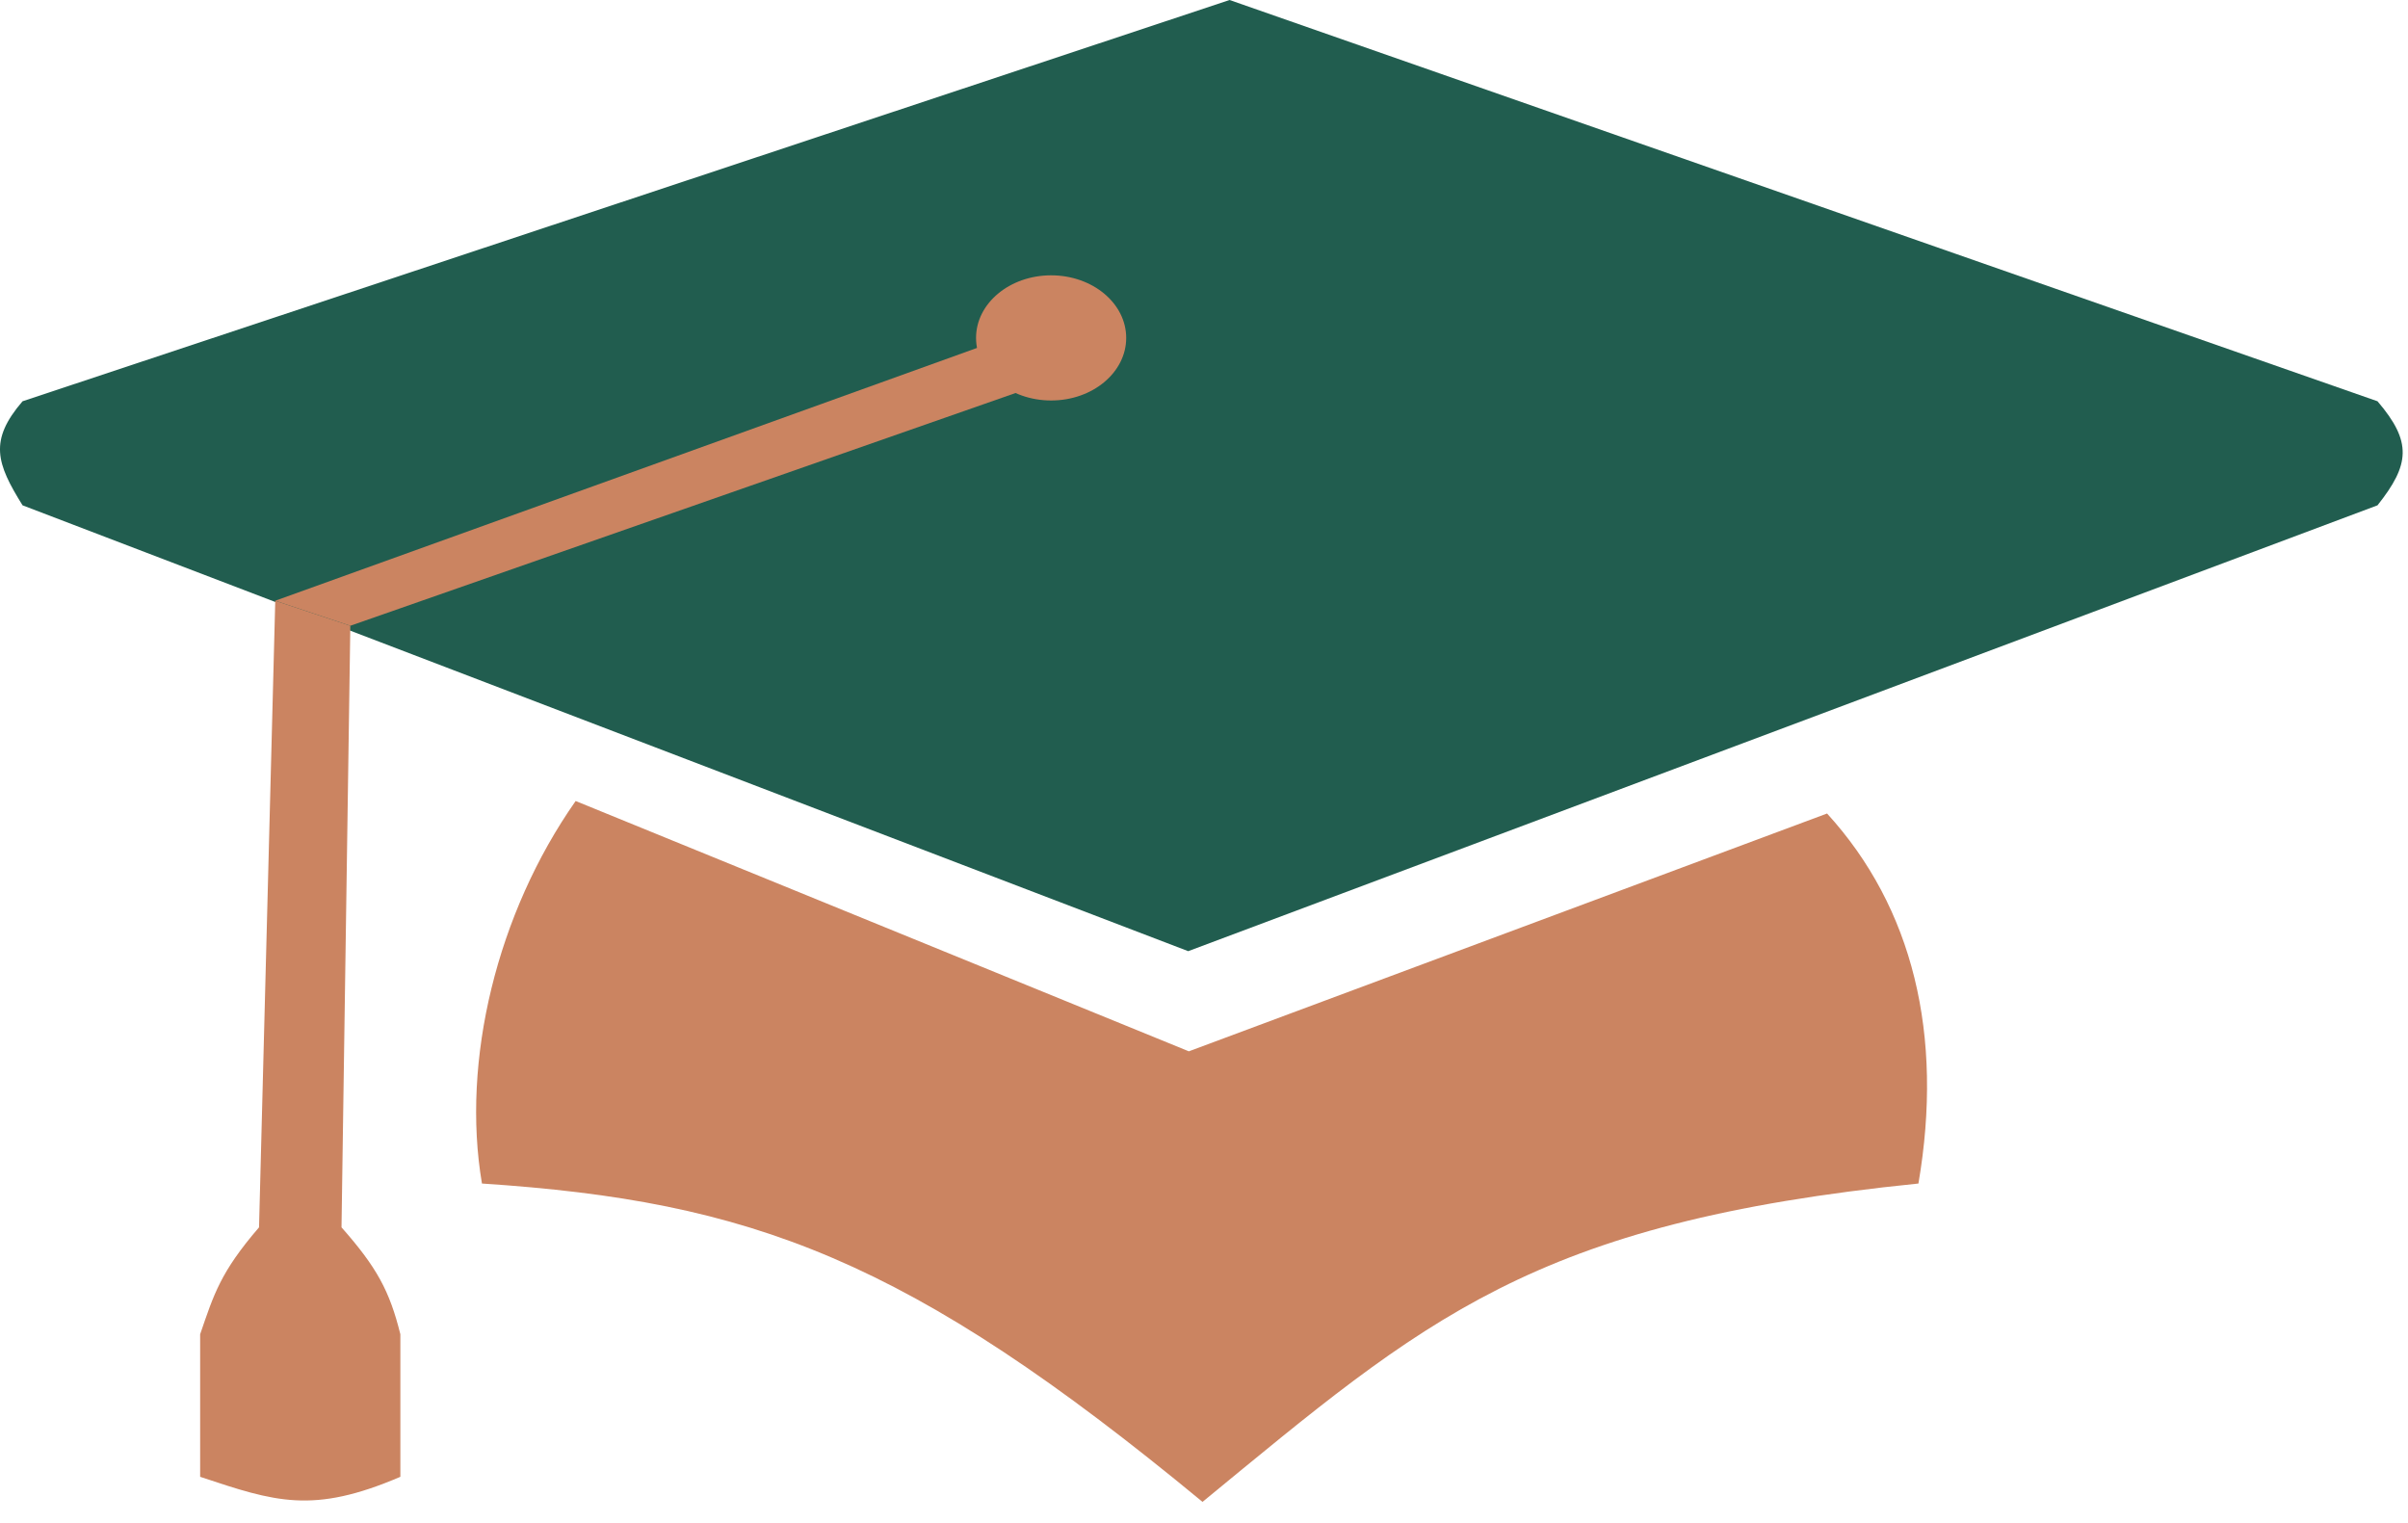 <svg width="68" height="43" viewBox="0 0 68 43" fill="none" xmlns="http://www.w3.org/2000/svg">
<g id="Group 18">
<path id="Rectangle 59" d="M0.637 11.33L34.723 0L67.139 11.33C68.122 12.478 68.051 13.12 67.139 14.268L33.554 26.857L0.637 14.268C-0.101 13.084 -0.317 12.438 0.637 11.33Z" fill="#215D4F"/>
<path id="Rectangle 60" d="M7.773 16.962L9.893 17.669L9.644 34.655C10.641 35.785 11.001 36.447 11.306 37.674V41.699C8.833 42.759 7.773 42.406 5.652 41.699V37.674C6.039 36.549 6.221 35.924 7.315 34.655L7.773 16.962Z" fill="#CB8461"/>
<path id="Rectangle 62" d="M16.256 22.617L33.572 29.685L51.595 22.97C54.016 25.623 54.894 29.218 54.175 33.418C43.248 34.523 40.239 37.249 33.958 42.407C25.629 35.525 21.215 33.919 13.61 33.418C13.022 29.955 14.032 25.785 16.256 22.617Z" fill="#CB8461"/>
<path id="Rectangle 63" d="M7.773 16.962L28.451 9.514L29.923 10.662L9.893 17.669L7.773 16.962Z" fill="#CB8461"/>
<ellipse id="Ellipse 23" cx="29.683" cy="9.541" rx="2.12" ry="1.767" fill="#CB8461"/>
</g>
</svg>

